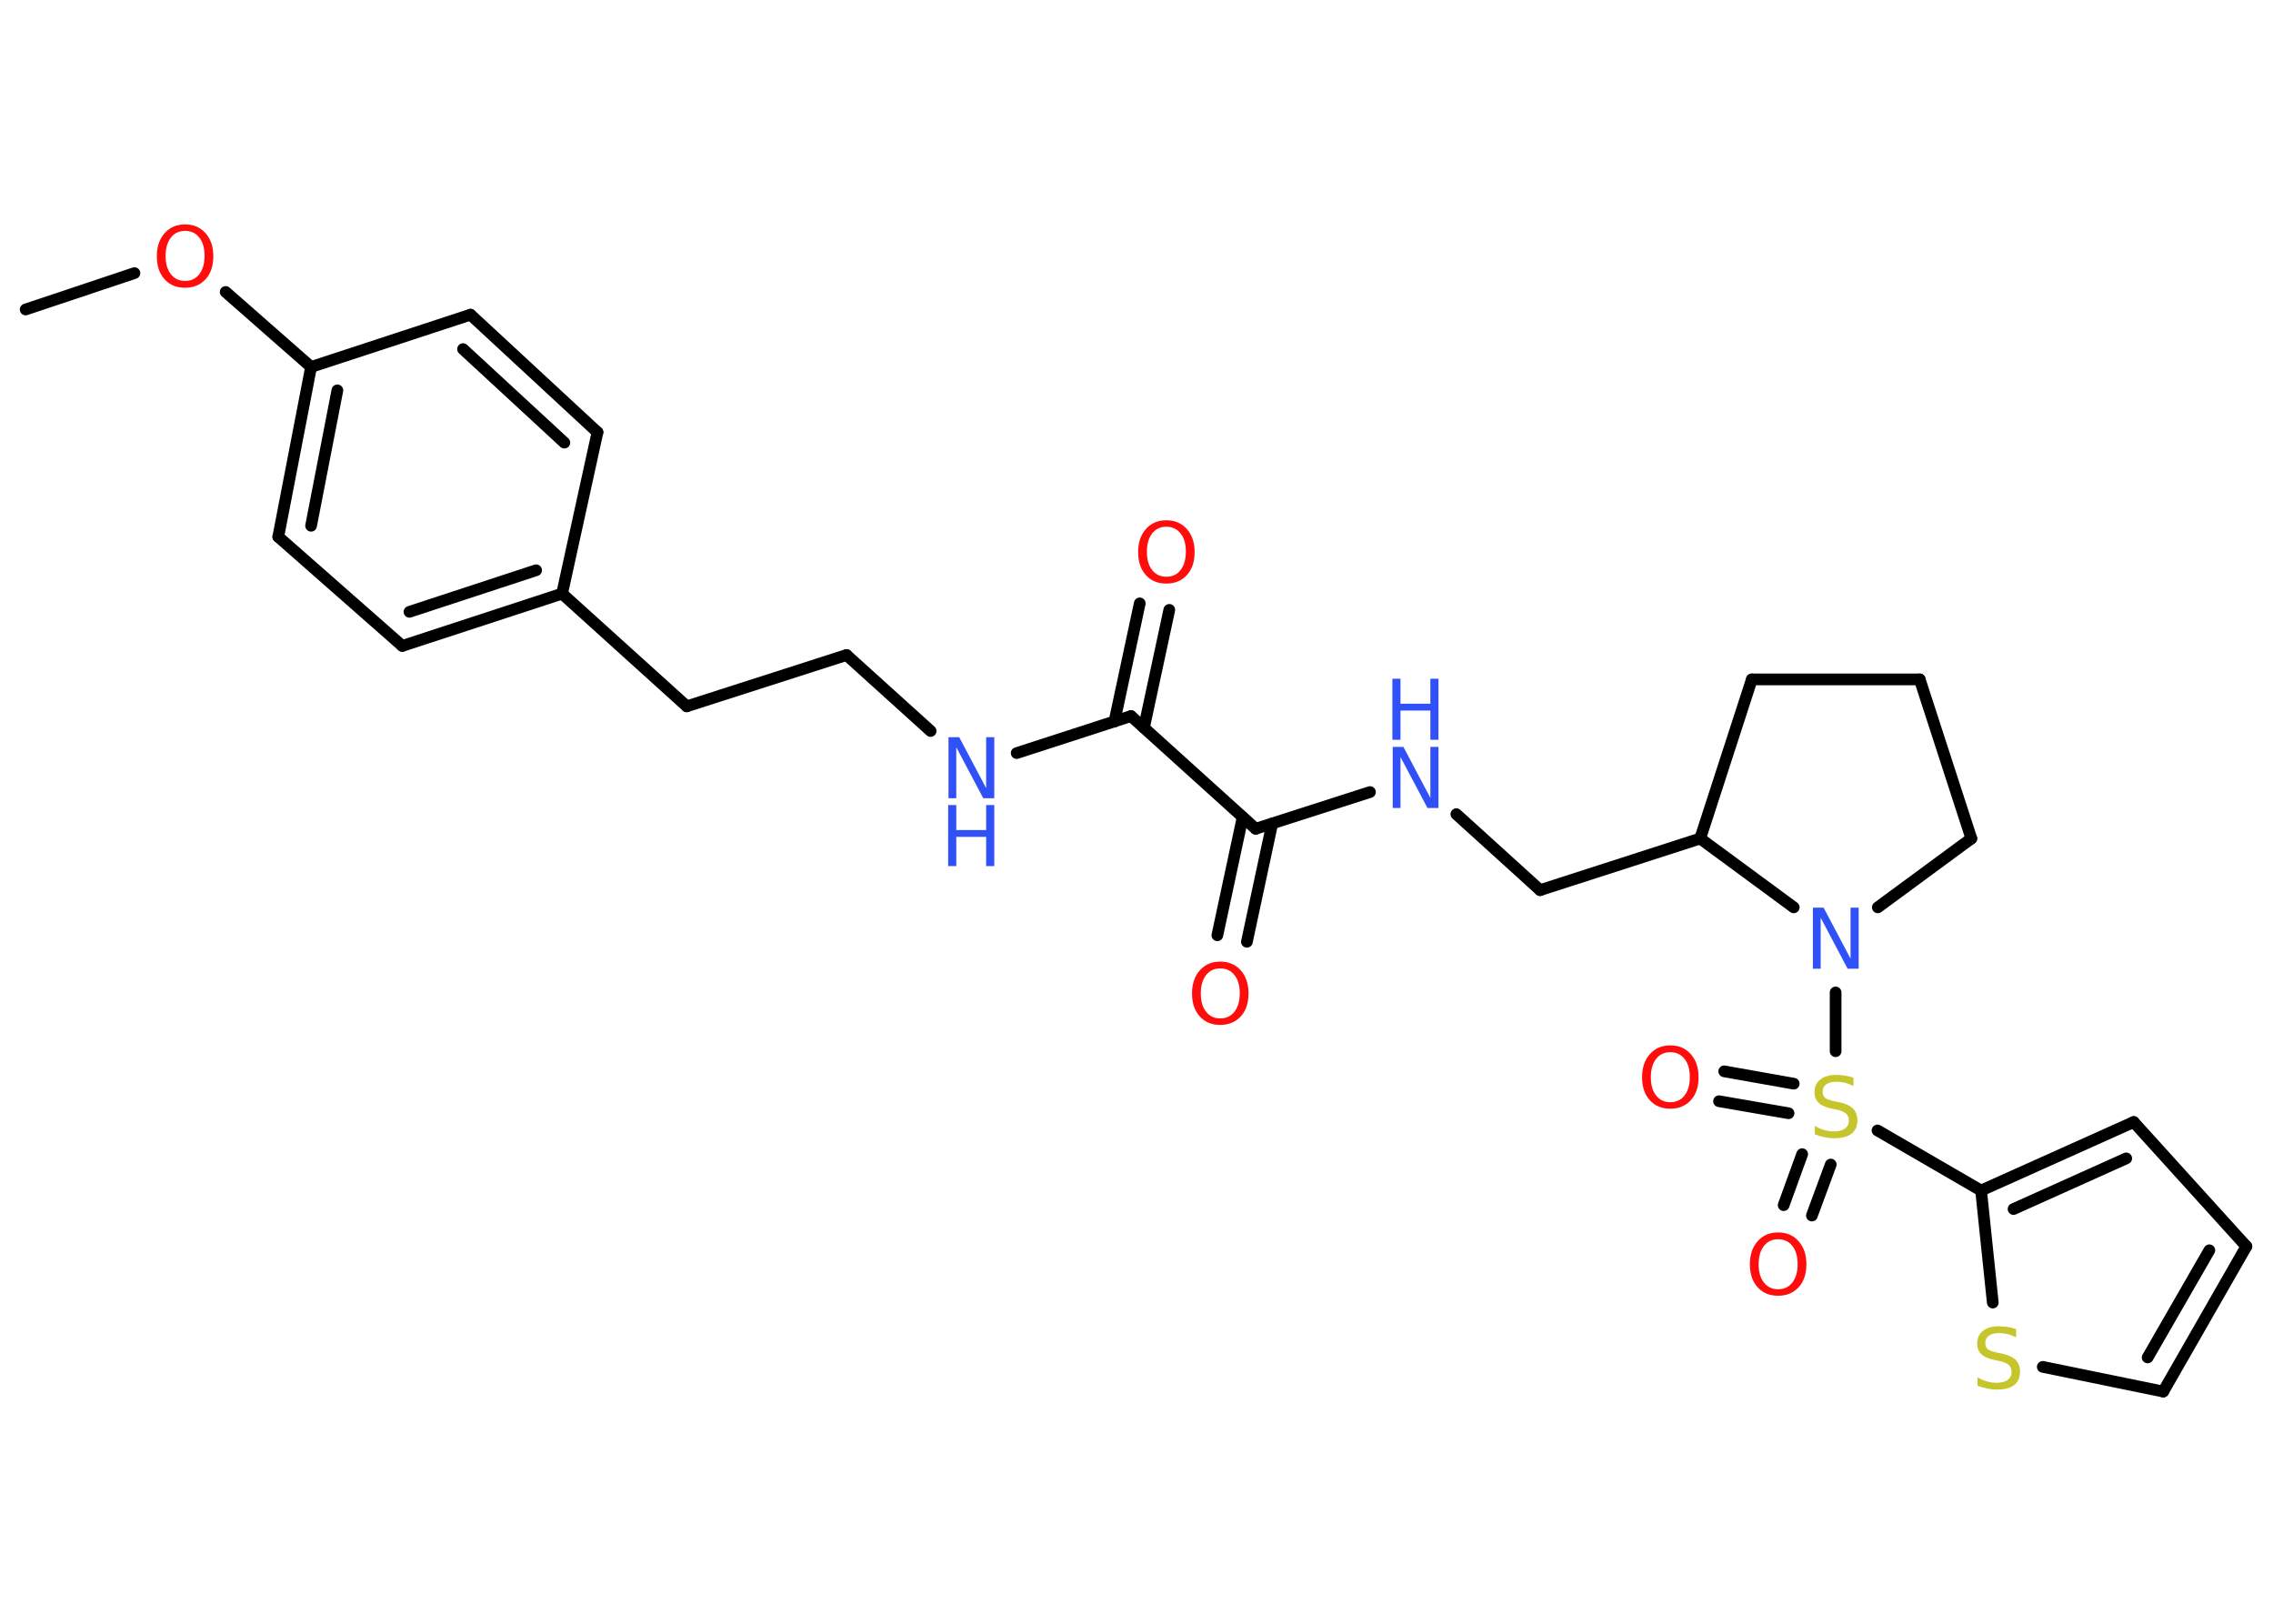 <?xml version='1.0' encoding='UTF-8'?>
<!DOCTYPE svg PUBLIC "-//W3C//DTD SVG 1.1//EN" "http://www.w3.org/Graphics/SVG/1.1/DTD/svg11.dtd">
<svg version='1.2' xmlns='http://www.w3.org/2000/svg' xmlns:xlink='http://www.w3.org/1999/xlink' width='70.0mm' height='50.0mm' viewBox='0 0 70.0 50.0'>
  <desc>Generated by the Chemistry Development Kit (http://github.com/cdk)</desc>
  <g stroke-linecap='round' stroke-linejoin='round' stroke='#000000' stroke-width='.36' fill='#FF0D0D'>
    <rect x='.0' y='.0' width='70.0' height='50.0' fill='#FFFFFF' stroke='none'/>
    <g id='mol1' class='mol'>
      <line id='mol1bnd1' class='bond' x1='.79' y1='9.53' x2='4.14' y2='8.41'/>
      <line id='mol1bnd2' class='bond' x1='6.95' y1='8.99' x2='9.58' y2='11.3'/>
      <g id='mol1bnd3' class='bond'>
        <line x1='9.58' y1='11.3' x2='8.57' y2='16.53'/>
        <line x1='10.39' y1='12.02' x2='9.58' y2='16.19'/>
      </g>
      <line id='mol1bnd4' class='bond' x1='8.57' y1='16.53' x2='12.39' y2='19.89'/>
      <g id='mol1bnd5' class='bond'>
        <line x1='12.39' y1='19.89' x2='17.31' y2='18.28'/>
        <line x1='12.61' y1='18.84' x2='16.51' y2='17.56'/>
      </g>
      <line id='mol1bnd6' class='bond' x1='17.31' y1='18.28' x2='21.15' y2='21.75'/>
      <line id='mol1bnd7' class='bond' x1='21.15' y1='21.75' x2='26.07' y2='20.17'/>
      <line id='mol1bnd8' class='bond' x1='26.07' y1='20.17' x2='28.66' y2='22.51'/>
      <line id='mol1bnd9' class='bond' x1='31.31' y1='23.19' x2='34.83' y2='22.05'/>
      <g id='mol1bnd10' class='bond'>
        <line x1='34.32' y1='22.22' x2='35.1' y2='18.58'/>
        <line x1='35.23' y1='22.41' x2='36.01' y2='18.78'/>
      </g>
      <line id='mol1bnd11' class='bond' x1='34.83' y1='22.05' x2='38.67' y2='25.52'/>
      <g id='mol1bnd12' class='bond'>
        <line x1='39.18' y1='25.36' x2='38.4' y2='29.0'/>
        <line x1='38.27' y1='25.16' x2='37.49' y2='28.8'/>
      </g>
      <line id='mol1bnd13' class='bond' x1='38.67' y1='25.52' x2='42.19' y2='24.39'/>
      <line id='mol1bnd14' class='bond' x1='44.85' y1='25.07' x2='47.43' y2='27.41'/>
      <line id='mol1bnd15' class='bond' x1='47.43' y1='27.41' x2='52.36' y2='25.82'/>
      <line id='mol1bnd16' class='bond' x1='52.36' y1='25.82' x2='53.95' y2='20.92'/>
      <line id='mol1bnd17' class='bond' x1='53.95' y1='20.92' x2='59.12' y2='20.92'/>
      <line id='mol1bnd18' class='bond' x1='59.12' y1='20.92' x2='60.71' y2='25.82'/>
      <line id='mol1bnd19' class='bond' x1='60.71' y1='25.82' x2='57.83' y2='27.94'/>
      <line id='mol1bnd20' class='bond' x1='52.36' y1='25.82' x2='55.24' y2='27.94'/>
      <line id='mol1bnd21' class='bond' x1='56.53' y1='30.56' x2='56.53' y2='32.37'/>
      <g id='mol1bnd22' class='bond'>
        <line x1='55.08' y1='34.28' x2='52.94' y2='33.91'/>
        <line x1='55.24' y1='33.37' x2='53.1' y2='32.99'/>
      </g>
      <g id='mol1bnd23' class='bond'>
        <line x1='56.38' y1='35.86' x2='55.8' y2='37.43'/>
        <line x1='55.5' y1='35.54' x2='54.93' y2='37.11'/>
      </g>
      <line id='mol1bnd24' class='bond' x1='57.82' y1='34.81' x2='61.01' y2='36.66'/>
      <g id='mol1bnd25' class='bond'>
        <line x1='65.71' y1='34.55' x2='61.01' y2='36.66'/>
        <line x1='65.48' y1='35.67' x2='62.01' y2='37.23'/>
      </g>
      <line id='mol1bnd26' class='bond' x1='65.71' y1='34.55' x2='69.18' y2='38.38'/>
      <g id='mol1bnd27' class='bond'>
        <line x1='66.62' y1='42.85' x2='69.18' y2='38.38'/>
        <line x1='66.14' y1='41.8' x2='68.04' y2='38.5'/>
      </g>
      <line id='mol1bnd28' class='bond' x1='66.62' y1='42.85' x2='62.91' y2='42.09'/>
      <line id='mol1bnd29' class='bond' x1='61.01' y1='36.66' x2='61.37' y2='40.11'/>
      <line id='mol1bnd30' class='bond' x1='17.31' y1='18.28' x2='18.4' y2='13.31'/>
      <g id='mol1bnd31' class='bond'>
        <line x1='18.4' y1='13.31' x2='14.49' y2='9.69'/>
        <line x1='17.38' y1='13.63' x2='14.26' y2='10.75'/>
      </g>
      <line id='mol1bnd32' class='bond' x1='9.58' y1='11.3' x2='14.49' y2='9.69'/>
      <path id='mol1atm2' class='atom' d='M5.7 7.11q-.28 .0 -.44 .21q-.16 .21 -.16 .56q.0 .36 .16 .56q.16 .21 .44 .21q.28 .0 .44 -.21q.16 -.21 .16 -.56q.0 -.36 -.16 -.56q-.16 -.21 -.44 -.21zM5.7 6.91q.39 .0 .63 .27q.24 .27 .24 .71q.0 .45 -.24 .71q-.24 .26 -.63 .26q-.4 .0 -.63 -.26q-.24 -.26 -.24 -.71q.0 -.44 .24 -.71q.24 -.27 .63 -.27z' stroke='none'/>
      <g id='mol1atm9' class='atom'>
        <path d='M29.2 22.7h.34l.83 1.57v-1.57h.25v1.88h-.34l-.83 -1.57v1.57h-.24v-1.88z' stroke='none' fill='#3050F8'/>
        <path d='M29.2 24.79h.25v.77h.92v-.77h.25v1.88h-.25v-.9h-.92v.9h-.25v-1.88z' stroke='none' fill='#3050F8'/>
      </g>
      <path id='mol1atm11' class='atom' d='M35.92 16.22q-.28 .0 -.44 .21q-.16 .21 -.16 .56q.0 .36 .16 .56q.16 .21 .44 .21q.28 .0 .44 -.21q.16 -.21 .16 -.56q.0 -.36 -.16 -.56q-.16 -.21 -.44 -.21zM35.92 16.02q.39 .0 .63 .27q.24 .27 .24 .71q.0 .45 -.24 .71q-.24 .26 -.63 .26q-.4 .0 -.63 -.26q-.24 -.26 -.24 -.71q.0 -.44 .24 -.71q.24 -.27 .63 -.27z' stroke='none'/>
      <path id='mol1atm13' class='atom' d='M37.58 29.82q-.28 .0 -.44 .21q-.16 .21 -.16 .56q.0 .36 .16 .56q.16 .21 .44 .21q.28 .0 .44 -.21q.16 -.21 .16 -.56q.0 -.36 -.16 -.56q-.16 -.21 -.44 -.21zM37.58 29.61q.39 .0 .63 .27q.24 .27 .24 .71q.0 .45 -.24 .71q-.24 .26 -.63 .26q-.4 .0 -.63 -.26q-.24 -.26 -.24 -.71q.0 -.44 .24 -.71q.24 -.27 .63 -.27z' stroke='none'/>
      <g id='mol1atm14' class='atom'>
        <path d='M42.88 23.0h.34l.83 1.57v-1.57h.25v1.88h-.34l-.83 -1.57v1.57h-.24v-1.88z' stroke='none' fill='#3050F8'/>
        <path d='M42.88 20.9h.25v.77h.92v-.77h.25v1.88h-.25v-.9h-.92v.9h-.25v-1.88z' stroke='none' fill='#3050F8'/>
      </g>
      <path id='mol1atm20' class='atom' d='M55.82 27.95h.34l.83 1.57v-1.57h.25v1.88h-.34l-.83 -1.57v1.57h-.24v-1.88z' stroke='none' fill='#3050F8'/>
      <path id='mol1atm21' class='atom' d='M57.08 33.19v.25q-.14 -.07 -.27 -.1q-.13 -.03 -.25 -.03q-.21 .0 -.32 .08q-.11 .08 -.11 .23q.0 .12 .08 .19q.08 .06 .28 .1l.15 .03q.28 .06 .42 .19q.14 .14 .14 .37q.0 .27 -.18 .41q-.18 .14 -.54 .14q-.13 .0 -.28 -.03q-.15 -.03 -.31 -.09v-.26q.15 .09 .3 .13q.15 .04 .29 .04q.22 .0 .34 -.09q.12 -.09 .12 -.24q.0 -.14 -.09 -.22q-.09 -.08 -.28 -.12l-.15 -.03q-.29 -.06 -.41 -.18q-.13 -.12 -.13 -.33q.0 -.25 .18 -.39q.18 -.14 .48 -.14q.13 .0 .27 .02q.14 .02 .28 .07z' stroke='none' fill='#C6C62C'/>
      <path id='mol1atm22' class='atom' d='M51.44 32.4q-.28 .0 -.44 .21q-.16 .21 -.16 .56q.0 .36 .16 .56q.16 .21 .44 .21q.28 .0 .44 -.21q.16 -.21 .16 -.56q.0 -.36 -.16 -.56q-.16 -.21 -.44 -.21zM51.44 32.19q.39 .0 .63 .27q.24 .27 .24 .71q.0 .45 -.24 .71q-.24 .26 -.63 .26q-.4 .0 -.63 -.26q-.24 -.26 -.24 -.71q.0 -.44 .24 -.71q.24 -.27 .63 -.27z' stroke='none'/>
      <path id='mol1atm23' class='atom' d='M54.76 38.16q-.28 .0 -.44 .21q-.16 .21 -.16 .56q.0 .36 .16 .56q.16 .21 .44 .21q.28 .0 .44 -.21q.16 -.21 .16 -.56q.0 -.36 -.16 -.56q-.16 -.21 -.44 -.21zM54.76 37.95q.39 .0 .63 .27q.24 .27 .24 .71q.0 .45 -.24 .71q-.24 .26 -.63 .26q-.4 .0 -.63 -.26q-.24 -.26 -.24 -.71q.0 -.44 .24 -.71q.24 -.27 .63 -.27z' stroke='none'/>
      <path id='mol1atm28' class='atom' d='M62.09 40.93v.25q-.14 -.07 -.27 -.1q-.13 -.03 -.25 -.03q-.21 .0 -.32 .08q-.11 .08 -.11 .23q.0 .12 .08 .19q.08 .06 .28 .1l.15 .03q.28 .06 .42 .19q.14 .14 .14 .37q.0 .27 -.18 .41q-.18 .14 -.54 .14q-.13 .0 -.28 -.03q-.15 -.03 -.31 -.09v-.26q.15 .09 .3 .13q.15 .04 .29 .04q.22 .0 .34 -.09q.12 -.09 .12 -.24q.0 -.14 -.09 -.22q-.09 -.08 -.28 -.12l-.15 -.03q-.29 -.06 -.41 -.18q-.13 -.12 -.13 -.33q.0 -.25 .18 -.39q.18 -.14 .48 -.14q.13 .0 .27 .02q.14 .02 .28 .07z' stroke='none' fill='#C6C62C'/>
    </g>
  </g>
</svg>
